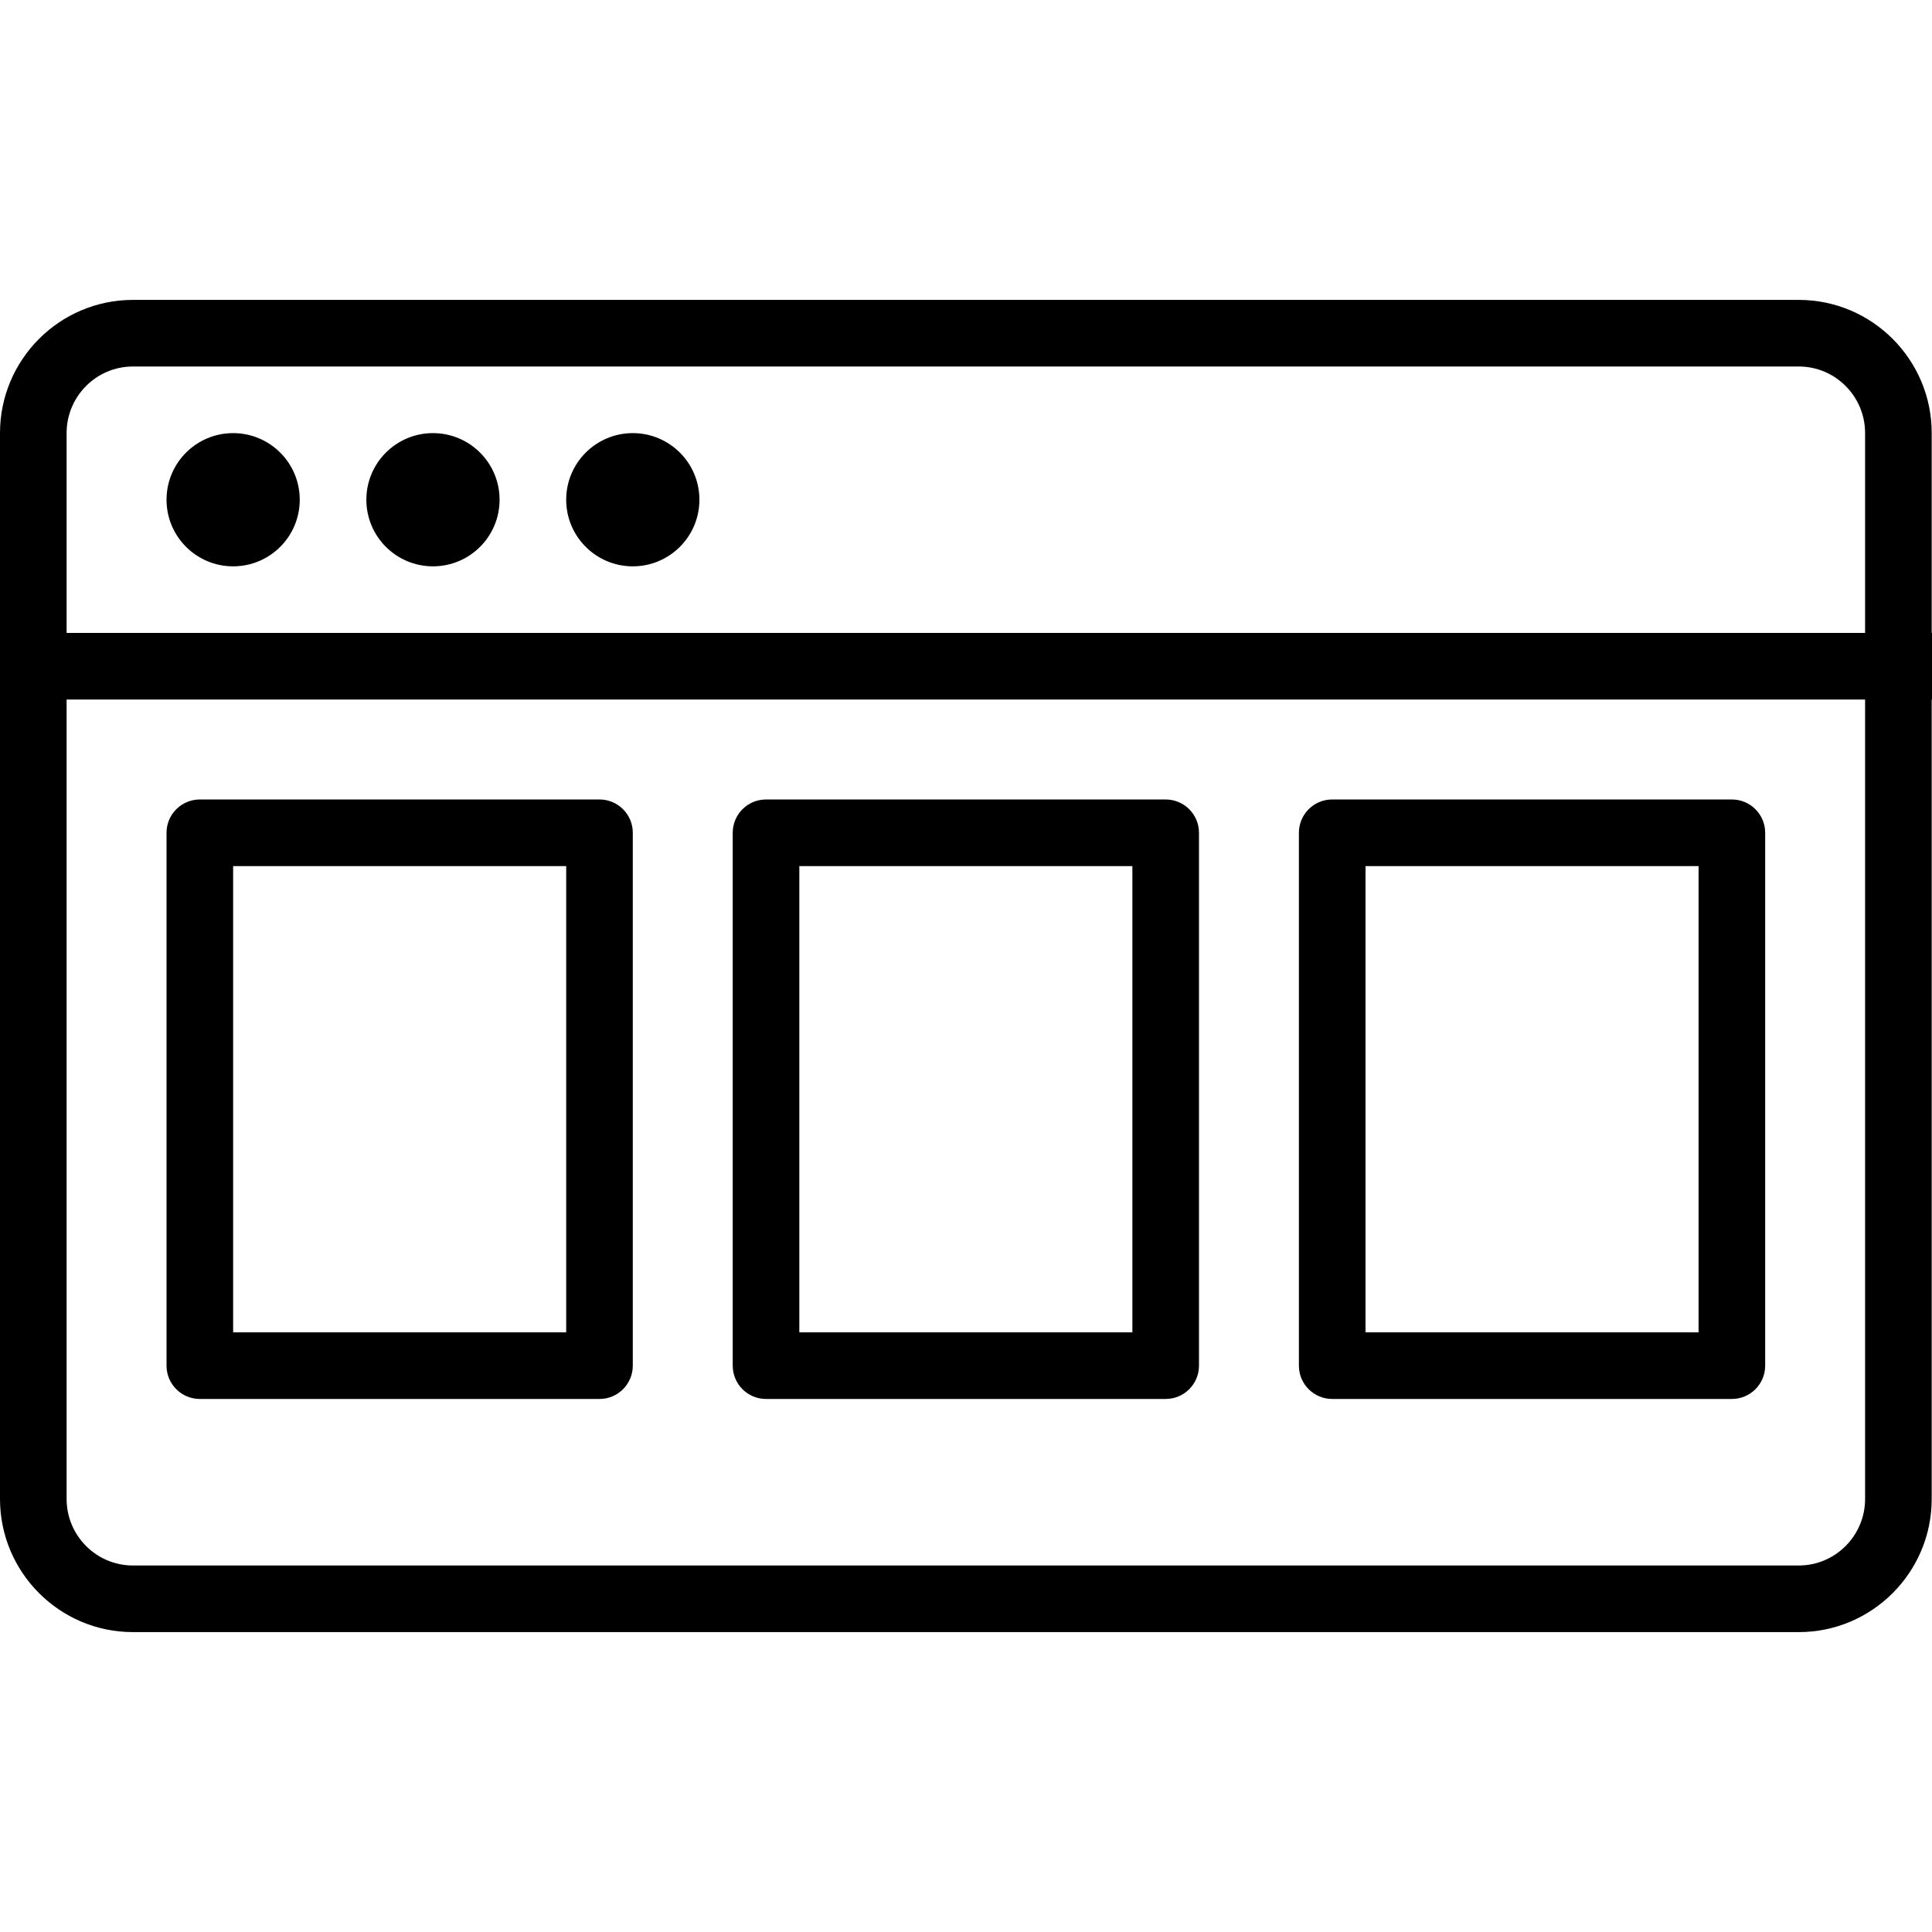 <?xml version="1.0" encoding="iso-8859-1"?>
<!-- Generator: Adobe Illustrator 19.0.0, SVG Export Plug-In . SVG Version: 6.00 Build 0)  -->
<svg version="1.1" id="Layer_1" xmlns="http://www.w3.org/2000/svg" xmlns:xlink="http://www.w3.org/1999/xlink" x="0px" y="0px"
	 viewBox="0 0 512 512" style="enable-background:new 0 0 512 512;" xml:space="preserve">
<g>
	<g>
		<circle cx="61.784" cy="132.433" r="17.652"/>
	</g>
</g>
<g>
	<g>
		<circle cx="114.741" cy="132.433" r="17.652"/>
	</g>
</g>
<g>
	<g>
		<circle cx="167.698" cy="132.433" r="17.652"/>
	</g>
</g>
<g>
	<g>
		<path d="M511.921,167.738V114.76c0-19.456-15.801-35.284-35.225-35.284H35.225C15.801,79.475,0,95.304,0,114.76v52.978v17.652
			v211.851c0,19.455,15.801,35.283,35.225,35.283h441.471c19.424,0,35.225-15.828,35.225-35.283V185.39H512v-17.652H511.921z
			 M494.269,397.241c0,9.722-7.884,17.631-17.573,17.631H35.225c-9.689,0-17.573-7.909-17.573-17.631V185.39h476.617V397.241z
			 M494.269,167.738H17.652V114.76c0-9.723,7.884-17.632,17.573-17.632h441.471c9.689,0,17.573,7.909,17.573,17.632V167.738z"/>
	</g>
</g>
<g>
	<g>
		<path d="M158.872,211.869H52.957c-4.874,0-8.826,3.952-8.826,8.826v141.22c0,4.874,3.952,8.826,8.826,8.826h105.915
			c4.874,0,8.826-3.952,8.826-8.826v-141.22C167.698,215.821,163.746,211.869,158.872,211.869z M150.046,353.089H61.784V229.521
			h88.262V353.089z"/>
	</g>
</g>
<g>
	<g>
		<path d="M308.918,211.869H203.003c-4.874,0-8.826,3.952-8.826,8.826v141.22c0,4.874,3.952,8.826,8.826,8.826h105.915
			c4.874,0,8.826-3.952,8.826-8.826v-141.22C317.744,215.821,313.792,211.869,308.918,211.869z M300.092,353.089H211.83V229.521
			h88.262V353.089z"/>
	</g>
</g>
<g>
	<g>
		<path d="M458.964,211.869H353.049c-4.874,0-8.826,3.952-8.826,8.826v141.22c0,4.874,3.952,8.826,8.826,8.826h105.915
			c4.874,0,8.826-3.952,8.826-8.826v-141.22C467.79,215.821,463.838,211.869,458.964,211.869z M450.138,353.089h-88.262V229.521
			h88.262V353.089z"/>
	</g>
</g>
<g>
</g>
<g>
</g>
<g>
</g>
<g>
</g>
<g>
</g>
<g>
</g>
<g>
</g>
<g>
</g>
<g>
</g>
<g>
</g>
<g>
</g>
<g>
</g>
<g>
</g>
<g>
</g>
<g>
</g>
</svg>

